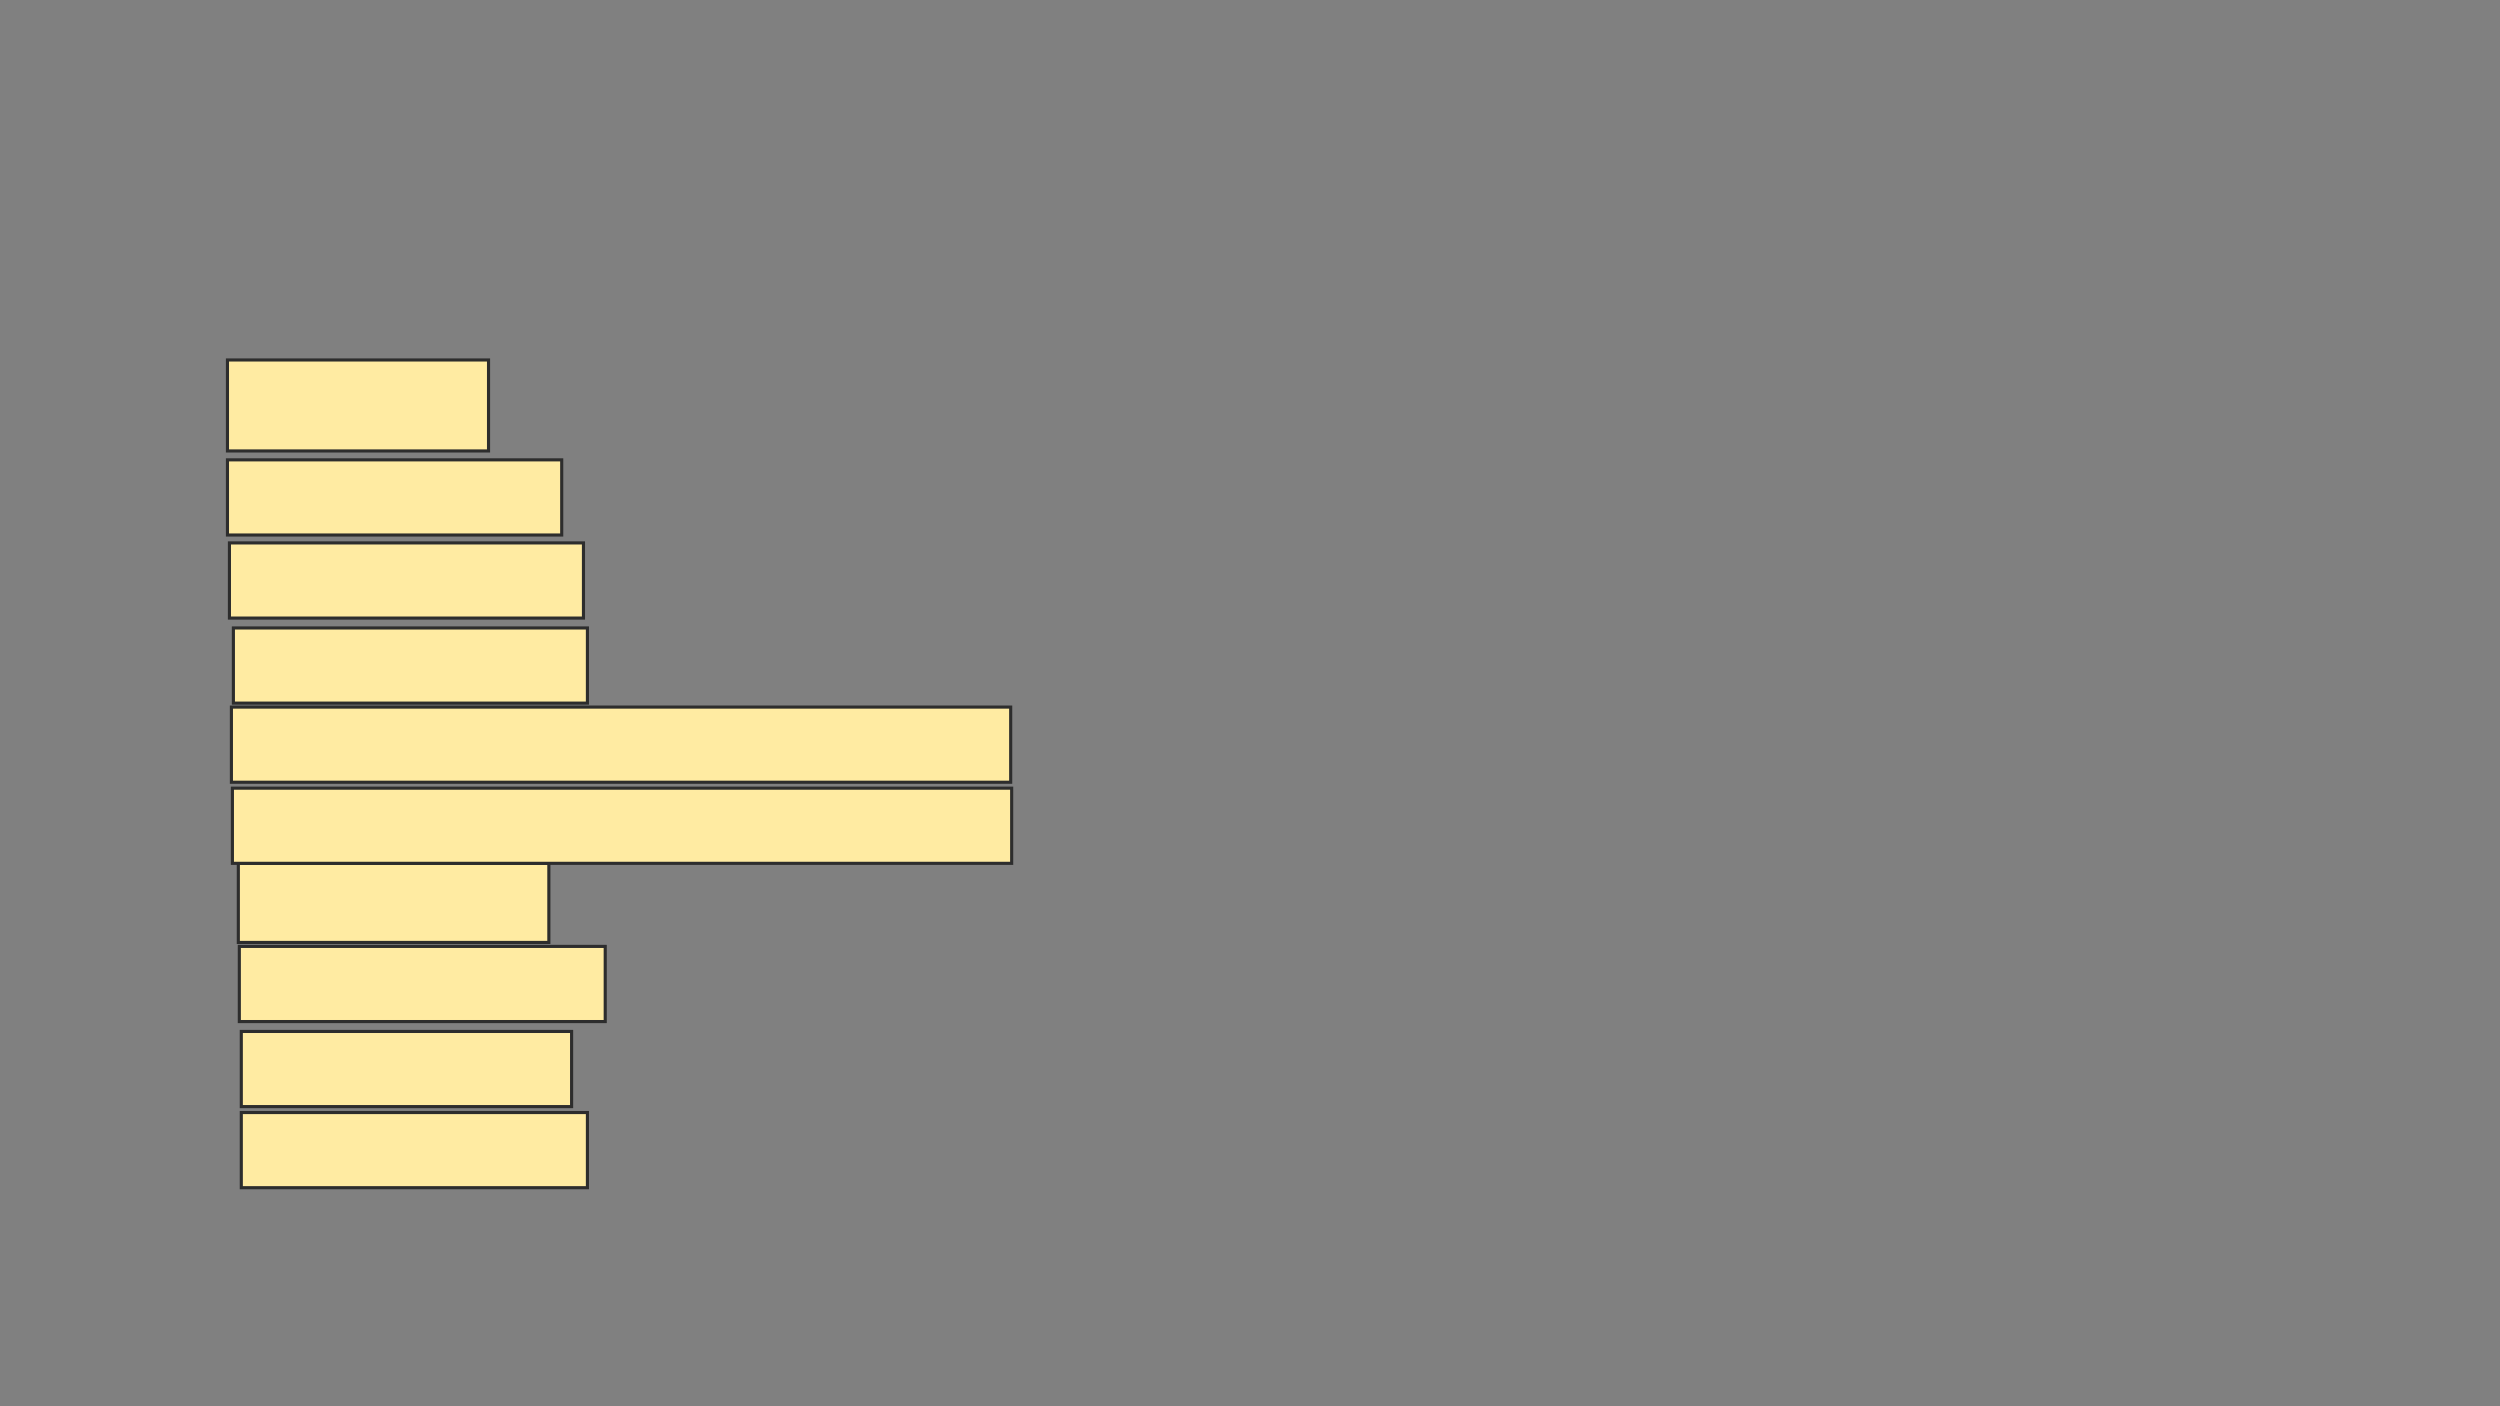 <svg height="450" width="800" xmlns="http://www.w3.org/2000/svg">
 <rect width="100%" height="100%" fill="#808080" stroke="none"/>
 <!-- Created with Image Occlusion Enhanced -->
 <g>
  <title>Labels</title>
 </g>
 <g>
  <title>Masks</title>
  <rect fill="#FFEBA2" height="29.114" id="dd4114174fc540a480c4f79e334597ff-ao-1" stroke="#2D2D2D" width="83.544" x="72.785" y="115.19"/>
  <rect fill="#FFEBA2" height="25.316" id="dd4114174fc540a480c4f79e334597ff-ao-2" stroke="#2D2D2D" width="99.367" x="76.266" y="276.266"/>
  <rect fill="#FFEBA2" height="24.051" id="dd4114174fc540a480c4f79e334597ff-ao-3" stroke="#2D2D2D" width="106.962" x="72.785" y="147.152"/>
  <rect fill="#FFEBA2" height="24.051" id="dd4114174fc540a480c4f79e334597ff-ao-4" stroke="#2D2D2D" width="113.291" x="73.418" y="173.734"/>
  <rect fill="#FFEBA2" height="24.051" id="dd4114174fc540a480c4f79e334597ff-ao-5" stroke="#2D2D2D" width="113.291" x="74.684" y="200.949"/>
  <rect fill="#FFEBA2" height="24.051" id="dd4114174fc540a480c4f79e334597ff-ao-6" stroke="#2D2D2D" width="117.089" x="76.582" y="302.848"/>
  <rect fill="#FFEBA2" height="24.051" id="dd4114174fc540a480c4f79e334597ff-ao-7" stroke="#2D2D2D" width="105.696" x="77.215" y="330.063"/>
  <rect fill="#FFEBA2" height="24.051" id="dd4114174fc540a480c4f79e334597ff-ao-8" stroke="#2D2D2D" width="110.76" x="77.215" y="356.013"/>
  <rect fill="#FFEBA2" height="24.051" id="dd4114174fc540a480c4f79e334597ff-ao-9" stroke="#2D2D2D" width="249.367" x="74.051" y="226.266"/>
  <rect fill="#FFEBA2" height="24.051" id="dd4114174fc540a480c4f79e334597ff-ao-10" stroke="#2D2D2D" width="249.367" x="74.367" y="252.215"/>
 </g>
</svg>